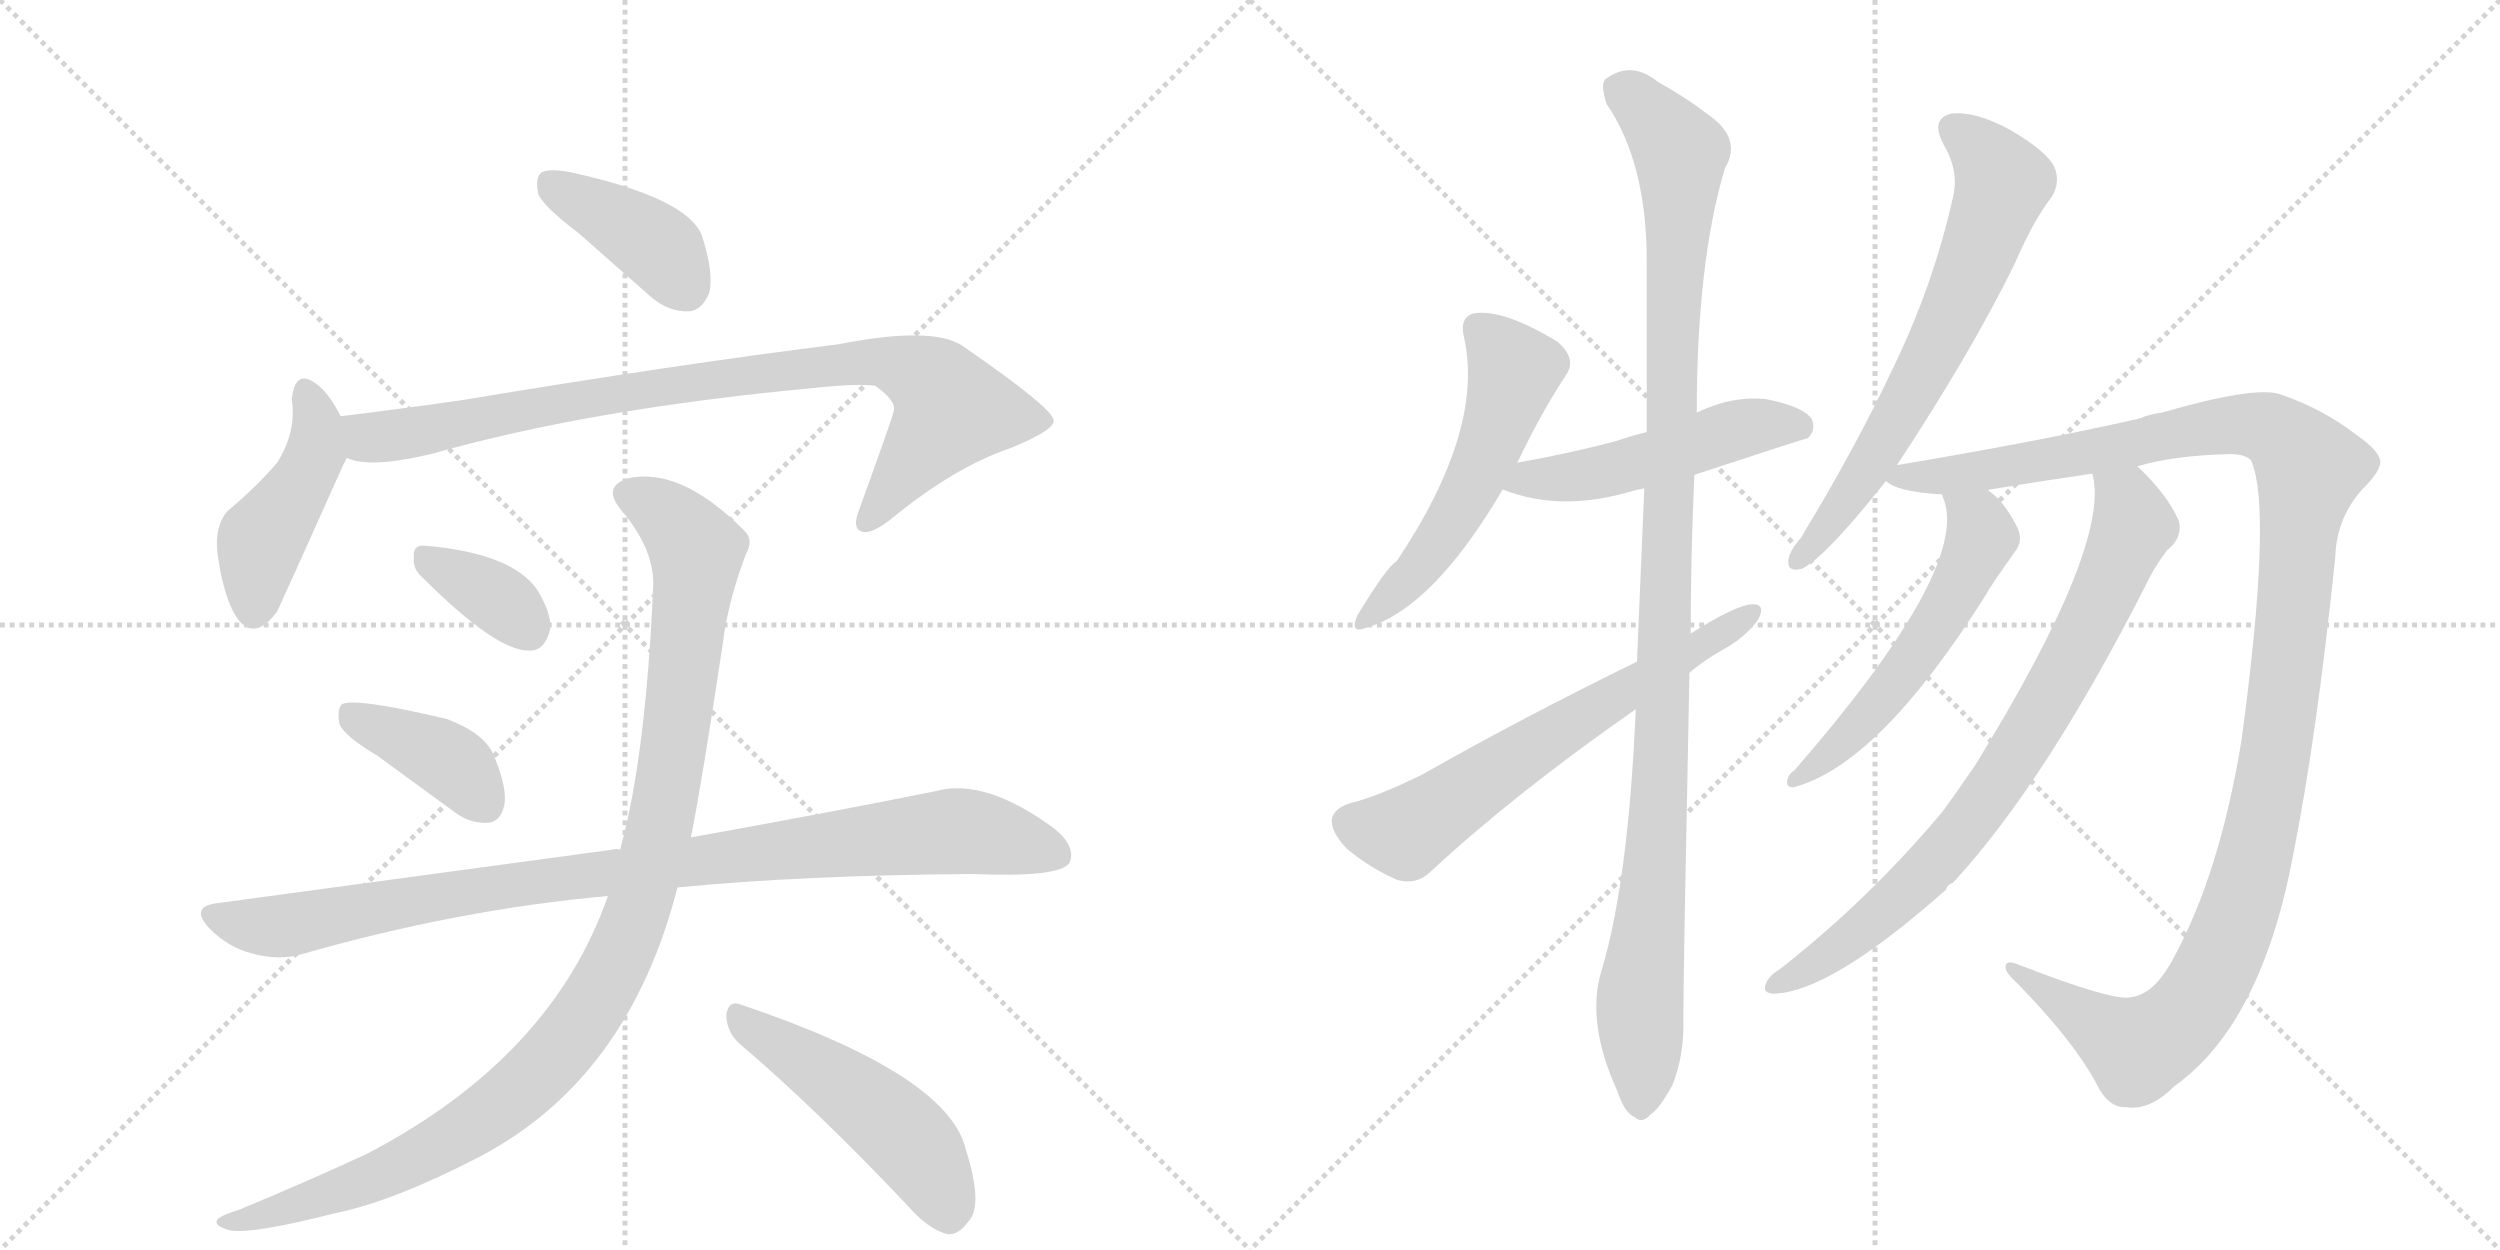 <svg version="1.1" viewBox="0 0 2048 1024" xmlns="http://www.w3.org/2000/svg">
  <g stroke="lightgray" stroke-dasharray="1,1" stroke-width="1" transform="scale(4, 4)">
    <line x1="0" y1="0" x2="256" y2="256"></line>
    <line x1="256" y1="0" x2="0" y2="256"></line>
    <line x1="128" y1="0" x2="128" y2="256"></line>
    <line x1="0" y1="128" x2="256" y2="128"></line>
    <line x1="256" y1="0" x2="512" y2="256"></line>
    <line x1="512" y1="0" x2="256" y2="256"></line>
    <line x1="384" y1="0" x2="384" y2="256"></line>
    <line x1="256" y1="128" x2="512" y2="128"></line>
  </g>
<g transform="scale(1, -1) translate(0, -850)">
   <style type="text/css">
    @keyframes keyframes0 {
      from {
       stroke: black;
       stroke-dashoffset: 399;
       stroke-width: 128;
       }
       56% {
       animation-timing-function: step-end;
       stroke: black;
       stroke-dashoffset: 0;
       stroke-width: 128;
       }
       to {
       stroke: black;
       stroke-width: 1024;
       }
       }
       #make-me-a-hanzi-animation-0 {
         animation: keyframes0 0.575s both;
         animation-delay: 0s;
         animation-timing-function: linear;
       }
    @keyframes keyframes1 {
      from {
       stroke: black;
       stroke-dashoffset: 447;
       stroke-width: 128;
       }
       59% {
       animation-timing-function: step-end;
       stroke: black;
       stroke-dashoffset: 0;
       stroke-width: 128;
       }
       to {
       stroke: black;
       stroke-width: 1024;
       }
       }
       #make-me-a-hanzi-animation-1 {
         animation: keyframes1 0.614s both;
         animation-delay: 0.575s;
         animation-timing-function: linear;
       }
    @keyframes keyframes2 {
      from {
       stroke: black;
       stroke-dashoffset: 887;
       stroke-width: 128;
       }
       74% {
       animation-timing-function: step-end;
       stroke: black;
       stroke-dashoffset: 0;
       stroke-width: 128;
       }
       to {
       stroke: black;
       stroke-width: 1024;
       }
       }
       #make-me-a-hanzi-animation-2 {
         animation: keyframes2 0.972s both;
         animation-delay: 1.188s;
         animation-timing-function: linear;
       }
    @keyframes keyframes3 {
      from {
       stroke: black;
       stroke-dashoffset: 354;
       stroke-width: 128;
       }
       54% {
       animation-timing-function: step-end;
       stroke: black;
       stroke-dashoffset: 0;
       stroke-width: 128;
       }
       to {
       stroke: black;
       stroke-width: 1024;
       }
       }
       #make-me-a-hanzi-animation-3 {
         animation: keyframes3 0.538s both;
         animation-delay: 2.16s;
         animation-timing-function: linear;
       }
    @keyframes keyframes4 {
      from {
       stroke: black;
       stroke-dashoffset: 396;
       stroke-width: 128;
       }
       56% {
       animation-timing-function: step-end;
       stroke: black;
       stroke-dashoffset: 0;
       stroke-width: 128;
       }
       to {
       stroke: black;
       stroke-width: 1024;
       }
       }
       #make-me-a-hanzi-animation-4 {
         animation: keyframes4 0.572s both;
         animation-delay: 2.698s;
         animation-timing-function: linear;
       }
    @keyframes keyframes5 {
      from {
       stroke: black;
       stroke-dashoffset: 956;
       stroke-width: 128;
       }
       76% {
       animation-timing-function: step-end;
       stroke: black;
       stroke-dashoffset: 0;
       stroke-width: 128;
       }
       to {
       stroke: black;
       stroke-width: 1024;
       }
       }
       #make-me-a-hanzi-animation-5 {
         animation: keyframes5 1.028s both;
         animation-delay: 3.271s;
         animation-timing-function: linear;
       }
    @keyframes keyframes6 {
      from {
       stroke: black;
       stroke-dashoffset: 1071;
       stroke-width: 128;
       }
       78% {
       animation-timing-function: step-end;
       stroke: black;
       stroke-dashoffset: 0;
       stroke-width: 128;
       }
       to {
       stroke: black;
       stroke-width: 1024;
       }
       }
       #make-me-a-hanzi-animation-6 {
         animation: keyframes6 1.122s both;
         animation-delay: 4.299s;
         animation-timing-function: linear;
       }
    @keyframes keyframes7 {
      from {
       stroke: black;
       stroke-dashoffset: 494;
       stroke-width: 128;
       }
       62% {
       animation-timing-function: step-end;
       stroke: black;
       stroke-dashoffset: 0;
       stroke-width: 128;
       }
       to {
       stroke: black;
       stroke-width: 1024;
       }
       }
       #make-me-a-hanzi-animation-7 {
         animation: keyframes7 0.652s both;
         animation-delay: 5.42s;
         animation-timing-function: linear;
       }
    @keyframes keyframes8 {
      from {
       stroke: black;
       stroke-dashoffset: 536;
       stroke-width: 128;
       }
       64% {
       animation-timing-function: step-end;
       stroke: black;
       stroke-dashoffset: 0;
       stroke-width: 128;
       }
       to {
       stroke: black;
       stroke-width: 1024;
       }
       }
       #make-me-a-hanzi-animation-8 {
         animation: keyframes8 0.686s both;
         animation-delay: 6.072s;
         animation-timing-function: linear;
       }
    @keyframes keyframes9 {
      from {
       stroke: black;
       stroke-dashoffset: 502;
       stroke-width: 128;
       }
       62% {
       animation-timing-function: step-end;
       stroke: black;
       stroke-dashoffset: 0;
       stroke-width: 128;
       }
       to {
       stroke: black;
       stroke-width: 1024;
       }
       }
       #make-me-a-hanzi-animation-9 {
         animation: keyframes9 0.659s both;
         animation-delay: 6.758s;
         animation-timing-function: linear;
       }
    @keyframes keyframes10 {
      from {
       stroke: black;
       stroke-dashoffset: 1107;
       stroke-width: 128;
       }
       78% {
       animation-timing-function: step-end;
       stroke: black;
       stroke-dashoffset: 0;
       stroke-width: 128;
       }
       to {
       stroke: black;
       stroke-width: 1024;
       }
       }
       #make-me-a-hanzi-animation-10 {
         animation: keyframes10 1.151s both;
         animation-delay: 7.417s;
         animation-timing-function: linear;
       }
    @keyframes keyframes11 {
      from {
       stroke: black;
       stroke-dashoffset: 638;
       stroke-width: 128;
       }
       67% {
       animation-timing-function: step-end;
       stroke: black;
       stroke-dashoffset: 0;
       stroke-width: 128;
       }
       to {
       stroke: black;
       stroke-width: 1024;
       }
       }
       #make-me-a-hanzi-animation-11 {
         animation: keyframes11 0.769s both;
         animation-delay: 8.568s;
         animation-timing-function: linear;
       }
    @keyframes keyframes12 {
      from {
       stroke: black;
       stroke-dashoffset: 667;
       stroke-width: 128;
       }
       68% {
       animation-timing-function: step-end;
       stroke: black;
       stroke-dashoffset: 0;
       stroke-width: 128;
       }
       to {
       stroke: black;
       stroke-width: 1024;
       }
       }
       #make-me-a-hanzi-animation-12 {
         animation: keyframes12 0.793s both;
         animation-delay: 9.337s;
         animation-timing-function: linear;
       }
    @keyframes keyframes13 {
      from {
       stroke: black;
       stroke-dashoffset: 1251;
       stroke-width: 128;
       }
       80% {
       animation-timing-function: step-end;
       stroke: black;
       stroke-dashoffset: 0;
       stroke-width: 128;
       }
       to {
       stroke: black;
       stroke-width: 1024;
       }
       }
       #make-me-a-hanzi-animation-13 {
         animation: keyframes13 1.268s both;
         animation-delay: 10.13s;
         animation-timing-function: linear;
       }
    @keyframes keyframes14 {
      from {
       stroke: black;
       stroke-dashoffset: 554;
       stroke-width: 128;
       }
       64% {
       animation-timing-function: step-end;
       stroke: black;
       stroke-dashoffset: 0;
       stroke-width: 128;
       }
       to {
       stroke: black;
       stroke-width: 1024;
       }
       }
       #make-me-a-hanzi-animation-14 {
         animation: keyframes14 0.701s both;
         animation-delay: 11.398s;
         animation-timing-function: linear;
       }
    @keyframes keyframes15 {
      from {
       stroke: black;
       stroke-dashoffset: 792;
       stroke-width: 128;
       }
       72% {
       animation-timing-function: step-end;
       stroke: black;
       stroke-dashoffset: 0;
       stroke-width: 128;
       }
       to {
       stroke: black;
       stroke-width: 1024;
       }
       }
       #make-me-a-hanzi-animation-15 {
         animation: keyframes15 0.895s both;
         animation-delay: 12.099s;
         animation-timing-function: linear;
       }
</style>
<path d="M 474 659 L 533 607 Q 548 594 565 595 Q 575 596 581 610 Q 585 626 575 657 Q 563 688 467 709 Q 451 712 444 709 Q 438 705 441 691 Q 445 681 474 659 Z" fill="lightgray"></path> 
<path d="M 279 509 Q 270 527 261 534 Q 242 550 239 523 Q 243 496 227 471 Q 211 452 186 431 Q 176 419 178 398 Q 182 367 191 349 Q 206 321 227 349 Q 230 355 282 471 Q 283 472 284 475 C 290 488 290 488 279 509 Z" fill="lightgray"></path> 
<path d="M 284 475 Q 302 466 353 478 Q 483 515 665 532 Q 702 536 717 534 Q 735 521 732 513 Q 732 510 704 433 Q 698 418 705 415 Q 712 411 729 424 Q 781 467 828 483 Q 865 498 863 506 Q 862 516 788 567 Q 763 583 687 568 Q 558 552 377 522 Q 328 515 279 509 C 249 505 255 481 284 475 Z" fill="lightgray"></path> 
<path d="M 346 377 Q 407 316 434 317 Q 447 317 451 336 Q 451 349 440 367 Q 419 397 348 403 Q 338 404 339 393 Q 338 384 346 377 Z" fill="lightgray"></path> 
<path d="M 309 231 L 372 185 Q 385 175 400 176 Q 410 177 413 190 Q 416 203 405 230 Q 398 249 366 261 Q 290 279 280 273 Q 276 269 278 257 Q 282 247 309 231 Z" fill="lightgray"></path> 
<path d="M 555 123 Q 657 133 796 134 Q 868 131 876 143 Q 882 156 864 171 Q 807 213 767 202 Q 688 186 566 164 L 508 154 Q 505 155 502 154 L 177 110 Q 155 107 172 89 Q 187 74 206 69 Q 228 63 246 68 Q 375 105 498 116 L 555 123 Z" fill="lightgray"></path> 
<path d="M 498 116 Q 452 -16 301 -95 Q 256 -116 196 -141 Q 183 -145 179 -148 Q 173 -154 189 -158 Q 207 -161 274 -144 Q 323 -134 394 -97 Q 515 -33 555 123 L 566 164 Q 575 209 592 322 Q 596 356 611 396 Q 618 408 609 416 Q 557 468 514 458 Q 493 451 509 432 Q 537 399 535 368 Q 529 230 508 154 L 498 116 Z" fill="lightgray"></path> 
<path d="M 607 -6 Q 668 -58 742 -136 Q 760 -157 776 -161 Q 785 -162 793 -151 Q 806 -138 791 -91 Q 776 -30 607 27 Q 597 31 595 19 Q 595 4 607 -6 Z" fill="lightgray"></path> 
<path d="M 1243 471 Q 1262 511 1283 543 Q 1292 556 1276 570 Q 1230 598 1206 593 Q 1196 589 1199 575 Q 1217 499 1144 390 Q 1137 387 1112 346 Q 1105 330 1120 336 Q 1174 352 1231 449 L 1243 471 Z" fill="lightgray"></path> 
<path d="M 1388 461 Q 1479 491 1481 491 Q 1488 498 1484 507 Q 1477 517 1447 523 Q 1419 526 1390 512 L 1349 496 Q 1336 493 1325 489 Q 1288 479 1243 471 C 1213 466 1203 459 1231 449 Q 1279 430 1338 448 Q 1342 449 1347 450 L 1388 461 Z" fill="lightgray"></path> 
<path d="M 1340 269 Q 1334 128 1312 55 Q 1299 13 1325 -44 Q 1331 -62 1339 -65 Q 1345 -71 1352 -63 Q 1359 -59 1370 -39 Q 1380 -14 1379 16 Q 1379 53 1384 299 L 1385 331 Q 1385 392 1388 461 L 1390 512 Q 1390 635 1413 712 Q 1428 737 1398 757 Q 1383 769 1358 783 Q 1336 801 1315 785 Q 1311 781 1316 765 Q 1349 717 1349 636 Q 1349 567 1349 496 L 1347 450 Q 1344 381 1341 308 L 1340 269 Z" fill="lightgray"></path> 
<path d="M 1341 308 Q 1247 262 1166 216 Q 1130 198 1106 192 Q 1093 188 1091 179 Q 1090 169 1103 155 Q 1122 139 1145 129 Q 1161 125 1172 136 Q 1241 200 1340 269 L 1384 299 Q 1396 309 1410 317 Q 1429 327 1440 342 Q 1447 355 1436 355 Q 1423 355 1385 331 L 1341 308 Z" fill="lightgray"></path> 
<path d="M 1554 469 Q 1614 560 1650 633 Q 1666 670 1681 689 Q 1688 701 1683 713 Q 1677 726 1646 744 Q 1618 759 1599 757 Q 1581 753 1592 732 Q 1605 710 1600 689 Q 1584 617 1551 549 Q 1520 483 1475 409 Q 1466 399 1465 391 Q 1464 381 1476 384 Q 1495 393 1545 456 L 1554 469 Z" fill="lightgray"></path> 
<path d="M 1751 468 Q 1781 477 1827 478 Q 1839 478 1844 473 Q 1862 433 1836 242 Q 1818 134 1781 66 Q 1765 35 1745 33 Q 1730 30 1653 60 Q 1643 64 1643 58 Q 1642 54 1653 44 Q 1698 -2 1717 -37 Q 1727 -58 1742 -57 Q 1761 -60 1781 -40 Q 1853 11 1879 152 Q 1898 248 1913 393 Q 1914 427 1937 451 Q 1950 464 1950 472 Q 1949 481 1930 494 Q 1903 515 1868 527 Q 1847 534 1771 512 Q 1762 511 1752 507 Q 1668 488 1554 469 C 1524 464 1522 464 1545 456 Q 1554 447 1591 445 L 1629 448 Q 1629 449 1630 449 Q 1673 456 1714 462 L 1751 468 Z" fill="lightgray"></path> 
<path d="M 1591 445 Q 1591 444 1593 439 Q 1611 381 1470 219 Q 1464 215 1464 209 Q 1464 205 1469 205 Q 1539 223 1627 363 Q 1630 369 1652 400 Q 1658 409 1651 421 Q 1641 440 1629 448 C 1606 467 1582 474 1591 445 Z" fill="lightgray"></path> 
<path d="M 1714 462 Q 1730 405 1618 223 Q 1605 204 1592 186 Q 1532 114 1458 56 Q 1451 52 1448 47 Q 1442 37 1452 36 Q 1498 36 1594 121 Q 1595 125 1600 127 Q 1675 208 1758 371 Q 1764 384 1775 399 Q 1788 409 1785 423 Q 1776 444 1753 466 Q 1752 467 1751 468 C 1730 489 1711 492 1714 462 Z" fill="lightgray"></path> 
      <clipPath id="make-me-a-hanzi-clip-0">
      <path d="M 474 659 L 533 607 Q 548 594 565 595 Q 575 596 581 610 Q 585 626 575 657 Q 563 688 467 709 Q 451 712 444 709 Q 438 705 441 691 Q 445 681 474 659 Z" fill="lightgray"></path>
      </clipPath>
      <path clip-path="url(#make-me-a-hanzi-clip-0)" d="M 450 701 L 539 648 L 561 615 " fill="none" id="make-me-a-hanzi-animation-0" stroke-dasharray="271 542" stroke-linecap="round"></path>

      <clipPath id="make-me-a-hanzi-clip-1">
      <path d="M 279 509 Q 270 527 261 534 Q 242 550 239 523 Q 243 496 227 471 Q 211 452 186 431 Q 176 419 178 398 Q 182 367 191 349 Q 206 321 227 349 Q 230 355 282 471 Q 283 472 284 475 C 290 488 290 488 279 509 Z" fill="lightgray"></path>
      </clipPath>
      <path clip-path="url(#make-me-a-hanzi-clip-1)" d="M 250 528 L 259 508 L 258 479 L 243 446 L 213 405 L 208 352 " fill="none" id="make-me-a-hanzi-animation-1" stroke-dasharray="319 638" stroke-linecap="round"></path>

      <clipPath id="make-me-a-hanzi-clip-2">
      <path d="M 284 475 Q 302 466 353 478 Q 483 515 665 532 Q 702 536 717 534 Q 735 521 732 513 Q 732 510 704 433 Q 698 418 705 415 Q 712 411 729 424 Q 781 467 828 483 Q 865 498 863 506 Q 862 516 788 567 Q 763 583 687 568 Q 558 552 377 522 Q 328 515 279 509 C 249 505 255 481 284 475 Z" fill="lightgray"></path>
      </clipPath>
      <path clip-path="url(#make-me-a-hanzi-clip-2)" d="M 287 504 L 310 491 L 491 526 L 719 555 L 759 540 L 774 526 L 778 511 L 710 422 " fill="none" id="make-me-a-hanzi-animation-2" stroke-dasharray="759 1518" stroke-linecap="round"></path>

      <clipPath id="make-me-a-hanzi-clip-3">
      <path d="M 346 377 Q 407 316 434 317 Q 447 317 451 336 Q 451 349 440 367 Q 419 397 348 403 Q 338 404 339 393 Q 338 384 346 377 Z" fill="lightgray"></path>
      </clipPath>
      <path clip-path="url(#make-me-a-hanzi-clip-3)" d="M 352 391 L 397 367 L 432 336 " fill="none" id="make-me-a-hanzi-animation-3" stroke-dasharray="226 452" stroke-linecap="round"></path>

      <clipPath id="make-me-a-hanzi-clip-4">
      <path d="M 309 231 L 372 185 Q 385 175 400 176 Q 410 177 413 190 Q 416 203 405 230 Q 398 249 366 261 Q 290 279 280 273 Q 276 269 278 257 Q 282 247 309 231 Z" fill="lightgray"></path>
      </clipPath>
      <path clip-path="url(#make-me-a-hanzi-clip-4)" d="M 284 268 L 361 231 L 398 191 " fill="none" id="make-me-a-hanzi-animation-4" stroke-dasharray="268 536" stroke-linecap="round"></path>

      <clipPath id="make-me-a-hanzi-clip-5">
      <path d="M 555 123 Q 657 133 796 134 Q 868 131 876 143 Q 882 156 864 171 Q 807 213 767 202 Q 688 186 566 164 L 508 154 Q 505 155 502 154 L 177 110 Q 155 107 172 89 Q 187 74 206 69 Q 228 63 246 68 Q 375 105 498 116 L 555 123 Z" fill="lightgray"></path>
      </clipPath>
      <path clip-path="url(#make-me-a-hanzi-clip-5)" d="M 175 99 L 228 91 L 435 128 L 779 169 L 867 150 " fill="none" id="make-me-a-hanzi-animation-5" stroke-dasharray="828 1656" stroke-linecap="round"></path>

      <clipPath id="make-me-a-hanzi-clip-6">
      <path d="M 498 116 Q 452 -16 301 -95 Q 256 -116 196 -141 Q 183 -145 179 -148 Q 173 -154 189 -158 Q 207 -161 274 -144 Q 323 -134 394 -97 Q 515 -33 555 123 L 566 164 Q 575 209 592 322 Q 596 356 611 396 Q 618 408 609 416 Q 557 468 514 458 Q 493 451 509 432 Q 537 399 535 368 Q 529 230 508 154 L 498 116 Z" fill="lightgray"></path>
      </clipPath>
      <path clip-path="url(#make-me-a-hanzi-clip-6)" d="M 516 444 L 557 418 L 566 407 L 570 383 L 541 173 L 518 90 L 499 49 L 441 -29 L 375 -80 L 260 -133 L 185 -152 " fill="none" id="make-me-a-hanzi-animation-6" stroke-dasharray="943 1886" stroke-linecap="round"></path>

      <clipPath id="make-me-a-hanzi-clip-7">
      <path d="M 607 -6 Q 668 -58 742 -136 Q 760 -157 776 -161 Q 785 -162 793 -151 Q 806 -138 791 -91 Q 776 -30 607 27 Q 597 31 595 19 Q 595 4 607 -6 Z" fill="lightgray"></path>
      </clipPath>
      <path clip-path="url(#make-me-a-hanzi-clip-7)" d="M 607 14 L 733 -73 L 756 -98 L 777 -144 " fill="none" id="make-me-a-hanzi-animation-7" stroke-dasharray="366 732" stroke-linecap="round"></path>

      <clipPath id="make-me-a-hanzi-clip-8">
      <path d="M 1243 471 Q 1262 511 1283 543 Q 1292 556 1276 570 Q 1230 598 1206 593 Q 1196 589 1199 575 Q 1217 499 1144 390 Q 1137 387 1112 346 Q 1105 330 1120 336 Q 1174 352 1231 449 L 1243 471 Z" fill="lightgray"></path>
      </clipPath>
      <path clip-path="url(#make-me-a-hanzi-clip-8)" d="M 1212 580 L 1240 545 L 1218 478 L 1158 379 L 1122 346 " fill="none" id="make-me-a-hanzi-animation-8" stroke-dasharray="408 816" stroke-linecap="round"></path>

      <clipPath id="make-me-a-hanzi-clip-9">
      <path d="M 1388 461 Q 1479 491 1481 491 Q 1488 498 1484 507 Q 1477 517 1447 523 Q 1419 526 1390 512 L 1349 496 Q 1336 493 1325 489 Q 1288 479 1243 471 C 1213 466 1203 459 1231 449 Q 1279 430 1338 448 Q 1342 449 1347 450 L 1388 461 Z" fill="lightgray"></path>
      </clipPath>
      <path clip-path="url(#make-me-a-hanzi-clip-9)" d="M 1240 451 L 1253 458 L 1324 466 L 1439 502 L 1478 498 " fill="none" id="make-me-a-hanzi-animation-9" stroke-dasharray="374 748" stroke-linecap="round"></path>

      <clipPath id="make-me-a-hanzi-clip-10">
      <path d="M 1340 269 Q 1334 128 1312 55 Q 1299 13 1325 -44 Q 1331 -62 1339 -65 Q 1345 -71 1352 -63 Q 1359 -59 1370 -39 Q 1380 -14 1379 16 Q 1379 53 1384 299 L 1385 331 Q 1385 392 1388 461 L 1390 512 Q 1390 635 1413 712 Q 1428 737 1398 757 Q 1383 769 1358 783 Q 1336 801 1315 785 Q 1311 781 1316 765 Q 1349 717 1349 636 Q 1349 567 1349 496 L 1347 450 Q 1344 381 1341 308 L 1340 269 Z" fill="lightgray"></path>
      </clipPath>
      <path clip-path="url(#make-me-a-hanzi-clip-10)" d="M 1327 778 L 1353 756 L 1376 725 L 1362 235 L 1343 24 L 1344 -52 " fill="none" id="make-me-a-hanzi-animation-10" stroke-dasharray="979 1958" stroke-linecap="round"></path>

      <clipPath id="make-me-a-hanzi-clip-11">
      <path d="M 1341 308 Q 1247 262 1166 216 Q 1130 198 1106 192 Q 1093 188 1091 179 Q 1090 169 1103 155 Q 1122 139 1145 129 Q 1161 125 1172 136 Q 1241 200 1340 269 L 1384 299 Q 1396 309 1410 317 Q 1429 327 1440 342 Q 1447 355 1436 355 Q 1423 355 1385 331 L 1341 308 Z" fill="lightgray"></path>
      </clipPath>
      <path clip-path="url(#make-me-a-hanzi-clip-11)" d="M 1104 176 L 1151 168 L 1433 347 " fill="none" id="make-me-a-hanzi-animation-11" stroke-dasharray="510 1020" stroke-linecap="round"></path>

      <clipPath id="make-me-a-hanzi-clip-12">
      <path d="M 1554 469 Q 1614 560 1650 633 Q 1666 670 1681 689 Q 1688 701 1683 713 Q 1677 726 1646 744 Q 1618 759 1599 757 Q 1581 753 1592 732 Q 1605 710 1600 689 Q 1584 617 1551 549 Q 1520 483 1475 409 Q 1466 399 1465 391 Q 1464 381 1476 384 Q 1495 393 1545 456 L 1554 469 Z" fill="lightgray"></path>
      </clipPath>
      <path clip-path="url(#make-me-a-hanzi-clip-12)" d="M 1601 743 L 1619 731 L 1641 701 L 1630 668 L 1552 502 L 1514 441 L 1474 393 " fill="none" id="make-me-a-hanzi-animation-12" stroke-dasharray="539 1078" stroke-linecap="round"></path>

      <clipPath id="make-me-a-hanzi-clip-13">
      <path d="M 1751 468 Q 1781 477 1827 478 Q 1839 478 1844 473 Q 1862 433 1836 242 Q 1818 134 1781 66 Q 1765 35 1745 33 Q 1730 30 1653 60 Q 1643 64 1643 58 Q 1642 54 1653 44 Q 1698 -2 1717 -37 Q 1727 -58 1742 -57 Q 1761 -60 1781 -40 Q 1853 11 1879 152 Q 1898 248 1913 393 Q 1914 427 1937 451 Q 1950 464 1950 472 Q 1949 481 1930 494 Q 1903 515 1868 527 Q 1847 534 1771 512 Q 1762 511 1752 507 Q 1668 488 1554 469 C 1524 464 1522 464 1545 456 Q 1554 447 1591 445 L 1629 448 Q 1629 449 1630 449 Q 1673 456 1714 462 L 1751 468 Z" fill="lightgray"></path>
      </clipPath>
      <path clip-path="url(#make-me-a-hanzi-clip-13)" d="M 1553 460 L 1635 466 L 1823 502 L 1859 499 L 1892 466 L 1866 242 L 1848 148 L 1826 82 L 1801 32 L 1787 14 L 1751 -10 L 1666 44 L 1664 52 L 1648 57 " fill="none" id="make-me-a-hanzi-animation-13" stroke-dasharray="1123 2246" stroke-linecap="round"></path>

      <clipPath id="make-me-a-hanzi-clip-14">
      <path d="M 1591 445 Q 1591 444 1593 439 Q 1611 381 1470 219 Q 1464 215 1464 209 Q 1464 205 1469 205 Q 1539 223 1627 363 Q 1630 369 1652 400 Q 1658 409 1651 421 Q 1641 440 1629 448 C 1606 467 1582 474 1591 445 Z" fill="lightgray"></path>
      </clipPath>
      <path clip-path="url(#make-me-a-hanzi-clip-14)" d="M 1597 444 L 1621 421 L 1623 407 L 1592 346 L 1517 249 L 1470 212 " fill="none" id="make-me-a-hanzi-animation-14" stroke-dasharray="426 852" stroke-linecap="round"></path>

      <clipPath id="make-me-a-hanzi-clip-15">
      <path d="M 1714 462 Q 1730 405 1618 223 Q 1605 204 1592 186 Q 1532 114 1458 56 Q 1451 52 1448 47 Q 1442 37 1452 36 Q 1498 36 1594 121 Q 1595 125 1600 127 Q 1675 208 1758 371 Q 1764 384 1775 399 Q 1788 409 1785 423 Q 1776 444 1753 466 Q 1752 467 1751 468 C 1730 489 1711 492 1714 462 Z" fill="lightgray"></path>
      </clipPath>
      <path clip-path="url(#make-me-a-hanzi-clip-15)" d="M 1721 460 L 1742 440 L 1748 420 L 1706 326 L 1650 229 L 1611 173 L 1557 114 L 1492 63 L 1456 44 " fill="none" id="make-me-a-hanzi-animation-15" stroke-dasharray="664 1328" stroke-linecap="round"></path>

</g>
</svg>
